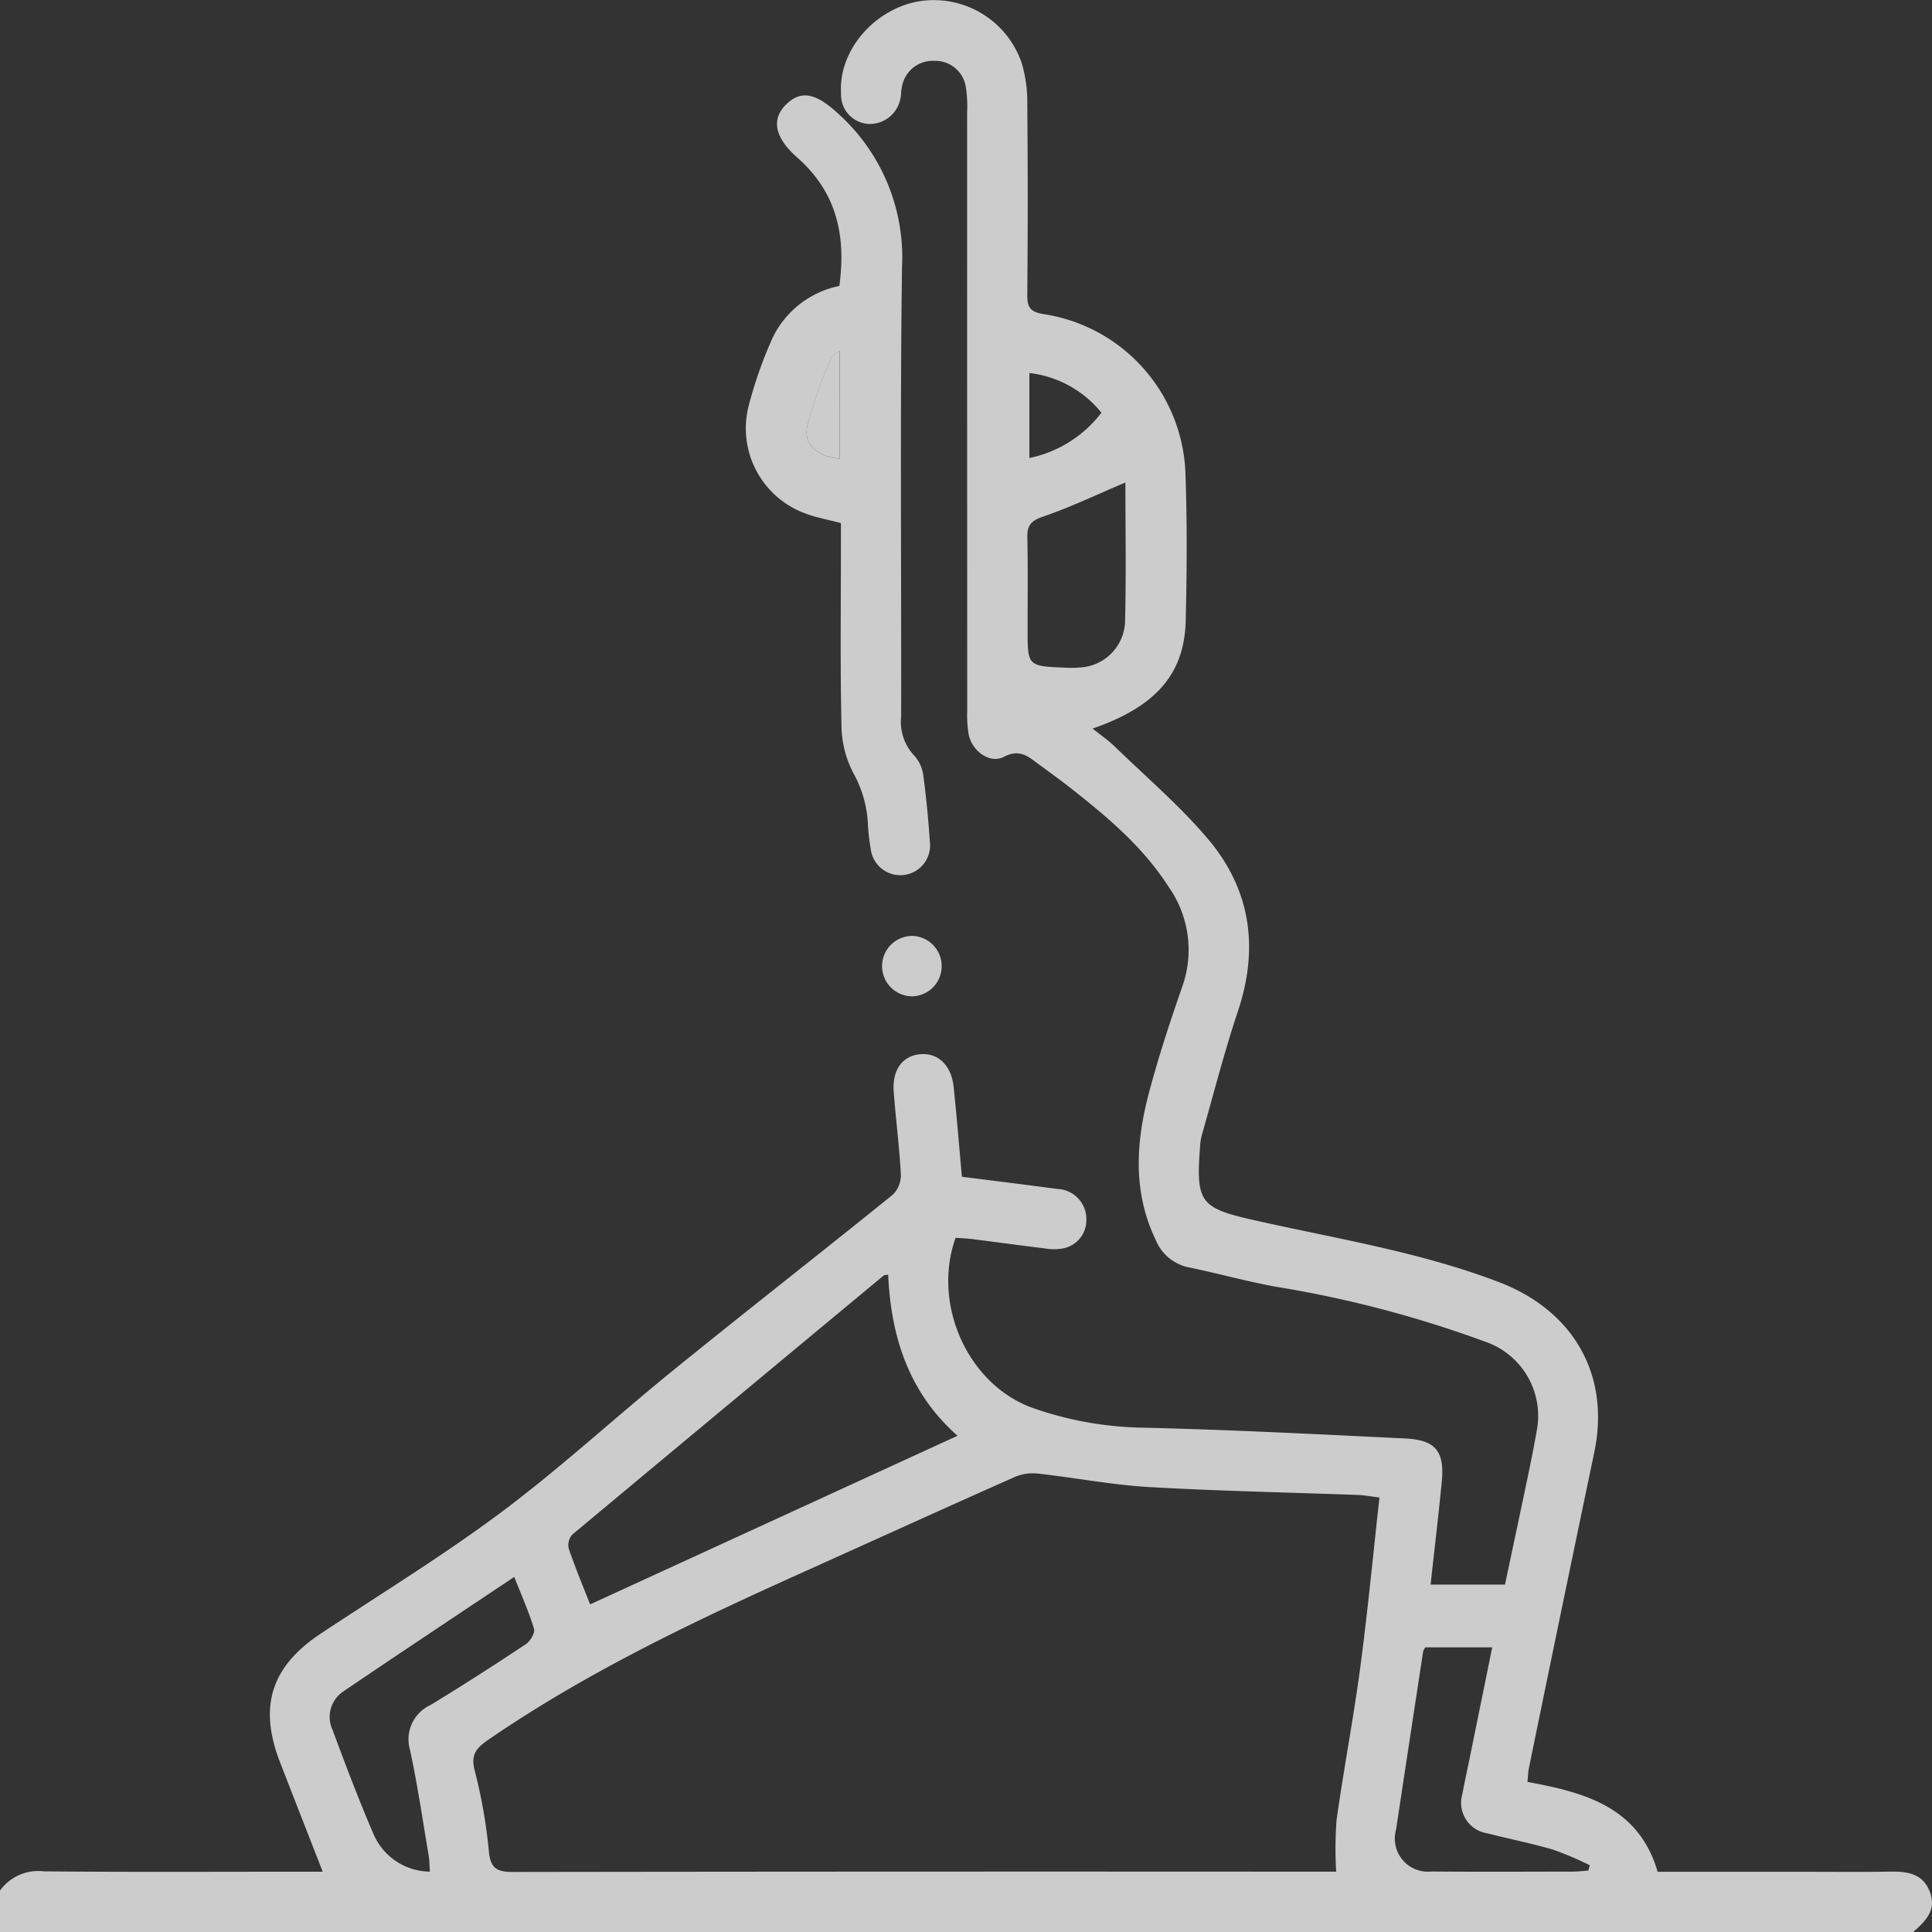 <svg xmlns="http://www.w3.org/2000/svg" width="162.191" height="162.199"><rect width="100%" height="100%" fill="#333333" stroke="none"/><g data-name="Gruppe 3" opacity=".75" fill="#fff"><path data-name="Pfad 14" d="M0 158.714a3.937 3.937 0 0 1 3.672-1.613c7.179.066 14.36.029 21.54.029h1.88c-1.23-3.154-2.418-6.181-3.592-9.214-1.807-4.666-.728-8.016 3.42-10.77 5.1-3.386 10.337-6.585 15.229-10.246 4.979-3.727 9.567-7.97 14.4-11.891 6.1-4.948 12.3-9.785 18.411-14.724a2.321 2.321 0 0 0 .667-1.707c-.124-2.317-.428-4.623-.6-6.938-.136-1.875.777-3.051 2.318-3.146 1.426-.087 2.52.961 2.708 2.717.263 2.465.459 4.937.7 7.577 2.674.341 5.329.66 7.978 1.023a2.53 2.53 0 0 1 2.469 2.591 2.406 2.406 0 0 1-2.088 2.422 4.511 4.511 0 0 1-1.418-.021c-1.989-.243-3.975-.517-5.964-.768-.511-.065-1.028-.084-1.508-.122-2.008 5.626 1.074 12.349 6.469 14.281a29.27 29.27 0 0 0 9.287 1.659c7.33.173 14.657.553 21.982.906 2.576.124 3.329 1.078 3.073 3.681-.278 2.826-.613 5.648-.935 8.587h6.246c.623-2.949 1.267-5.969 1.9-8.991.269-1.29.531-2.583.755-3.881a6.581 6.581 0 0 0-4.339-7.529 94.865 94.865 0 0 0-17.557-4.606c-2.435-.443-4.829-1.113-7.254-1.614a3.814 3.814 0 0 1-2.815-2.288c-1.953-4.049-1.678-8.216-.581-12.372.793-3 1.769-5.962 2.792-8.9a9.2 9.2 0 0 0-1.169-8.438c-2.119-3.3-5.063-5.781-8.1-8.173-.911-.719-1.856-1.4-2.79-2.085-.871-.644-1.592-1.309-2.916-.611-1.158.611-2.66-.477-2.948-1.862a10.169 10.169 0 0 1-.124-2.046q-.009-25.1-.008-50.208a10.4 10.4 0 0 0-.1-2.051 2.589 2.589 0 0 0-2.65-2.264 2.626 2.626 0 0 0-2.723 2.186c-.081.3-.051.634-.121.941a2.619 2.619 0 0 1-2.716 2.168 2.454 2.454 0 0 1-2.273-2.581c-.227-3.438 2.6-6.888 6.286-7.666a7.793 7.793 0 0 1 8.89 5.173 11.516 11.516 0 0 1 .458 3.424q.069 8 0 16c-.007 1.007.212 1.427 1.339 1.612a14.026 14.026 0 0 1 11.944 13.55c.141 4.06.116 8.131.015 12.193-.11 4.476-2.493 7.209-7.816 9.057.7.558 1.323.985 1.859 1.505 2.644 2.566 5.475 4.978 7.842 7.78 3.568 4.225 4.274 9.118 2.506 14.419-1.149 3.442-2.049 6.967-3.047 10.459a5.5 5.5 0 0 0-.149 1.1c-.33 4.44.055 4.98 4.309 5.95 6.98 1.591 14.07 2.678 20.819 5.266 6.206 2.38 9.344 7.754 7.976 14.289q-2.771 13.235-5.483 26.483c-.063.3-.068.618-.126 1.173 4.716.88 9.321 2.044 10.929 7.545h11.592c2.64 0 5.28.029 7.919-.011 1.464-.022 2.777.152 3.358 1.744.562 1.54-.43 2.445-1.424 3.336H0Zm115.806-33c-.765-.093-1.283-.193-1.8-.212-5.851-.216-11.709-.327-17.553-.665-3.083-.178-6.141-.773-9.217-1.118a3.918 3.918 0 0 0-1.941.227c-5.972 2.649-11.917 5.357-17.875 8.039-9.091 4.092-18.088 8.352-26.349 14.014-1.007.69-1.584 1.219-1.226 2.612a43.87 43.87 0 0 1 1.2 6.846c.141 1.528.832 1.7 2.118 1.694q33.8-.047 67.609-.023h1.4a32.793 32.793 0 0 1 .029-4.319c.6-4.274 1.418-8.519 1.989-12.8.625-4.688 1.071-9.406 1.616-14.292Zm-66.266 8.974 30.844-14.156c-4.1-3.625-5.592-8.327-5.821-13.522-.263.04-.33.03-.365.059q-13.089 10.864-26.154 21.759a1.334 1.334 0 0 0-.3 1.174c.543 1.586 1.19 3.138 1.796 4.686ZM36.089 157.12c-.036-.52-.031-.929-.1-1.327-.5-2.958-.932-5.933-1.563-8.864a3.178 3.178 0 0 1 1.727-3.8c2.7-1.642 5.358-3.353 7.989-5.1.372-.246.792-.947.69-1.286-.431-1.435-1.052-2.812-1.662-4.361-4.881 3.264-9.613 6.4-14.313 9.591a2.572 2.572 0 0 0-.945 3.238c1.1 2.956 2.217 5.914 3.466 8.81a5.206 5.206 0 0 0 4.711 3.103Zm83.565-18.823a1.493 1.493 0 0 0-.182.347q-1.143 7.483-2.276 14.968a2.774 2.774 0 0 0 2.975 3.5c3.952.036 7.905.014 11.858.008.437 0 .874-.056 1.311-.085l.121-.446a27.106 27.106 0 0 0-3.076-1.311c-1.815-.534-3.68-.894-5.514-1.37a2.591 2.591 0 0 1-2.106-3.3c.194-1.034.42-2.063.63-3.094l1.877-9.217ZM94.476 40.505c-2.365 1-4.576 2.066-6.882 2.854-.991.339-1.367.7-1.348 1.711.05 2.585.019 5.172.021 7.758 0 3.088 0 3.09 3.128 3.221a8.354 8.354 0 0 0 1.265-.015 3.992 3.992 0 0 0 3.787-3.792c.099-3.947.029-7.902.029-11.732Zm-8.06-9.195v7.14a10.2 10.2 0 0 0 6.048-3.805 9.116 9.116 0 0 0-6.048-3.33Z"/><path data-name="Pfad 15" d="M70.596 43.913c-1.108-.292-2.049-.46-2.931-.788a7.608 7.608 0 0 1-4.819-9.041 36.248 36.248 0 0 1 1.983-5.658 7.966 7.966 0 0 1 5.634-4.419c.572-4.2-.205-7.848-3.53-10.778-2.019-1.779-2.168-3.34-.844-4.551 1.288-1.178 2.548-.779 4.466 1.036a16.211 16.211 0 0 1 5.167 12.741c-.164 12.558-.048 25.121-.07 37.681a4.151 4.151 0 0 0 1.116 3.318 3.034 3.034 0 0 1 .749 1.689c.249 1.828.419 3.669.544 5.51a2.5 2.5 0 1 1-4.959.642 17.172 17.172 0 0 1-.24-2.041 9.687 9.687 0 0 0-1.209-4.328 8.787 8.787 0 0 1-1.011-4.059c-.114-5.064-.046-10.132-.046-15.2Zm-.1-5.4v-9.066c-.357.274-.655.383-.727.576a44.131 44.131 0 0 0-2 5.766c-.341 1.524.872 2.541 2.723 2.719Z"/><path data-name="Pfad 16" d="M76.566 83.642a2.536 2.536 0 0 1 .04-5.072 2.537 2.537 0 0 1-.04 5.072Z"/><path data-name="Pfad 23" d="M70.492 38.507c-1.851-.178-3.064-1.2-2.729-2.724a44.136 44.136 0 0 1 2-5.766c.072-.193.37-.3.727-.576Z"/></g></svg>

